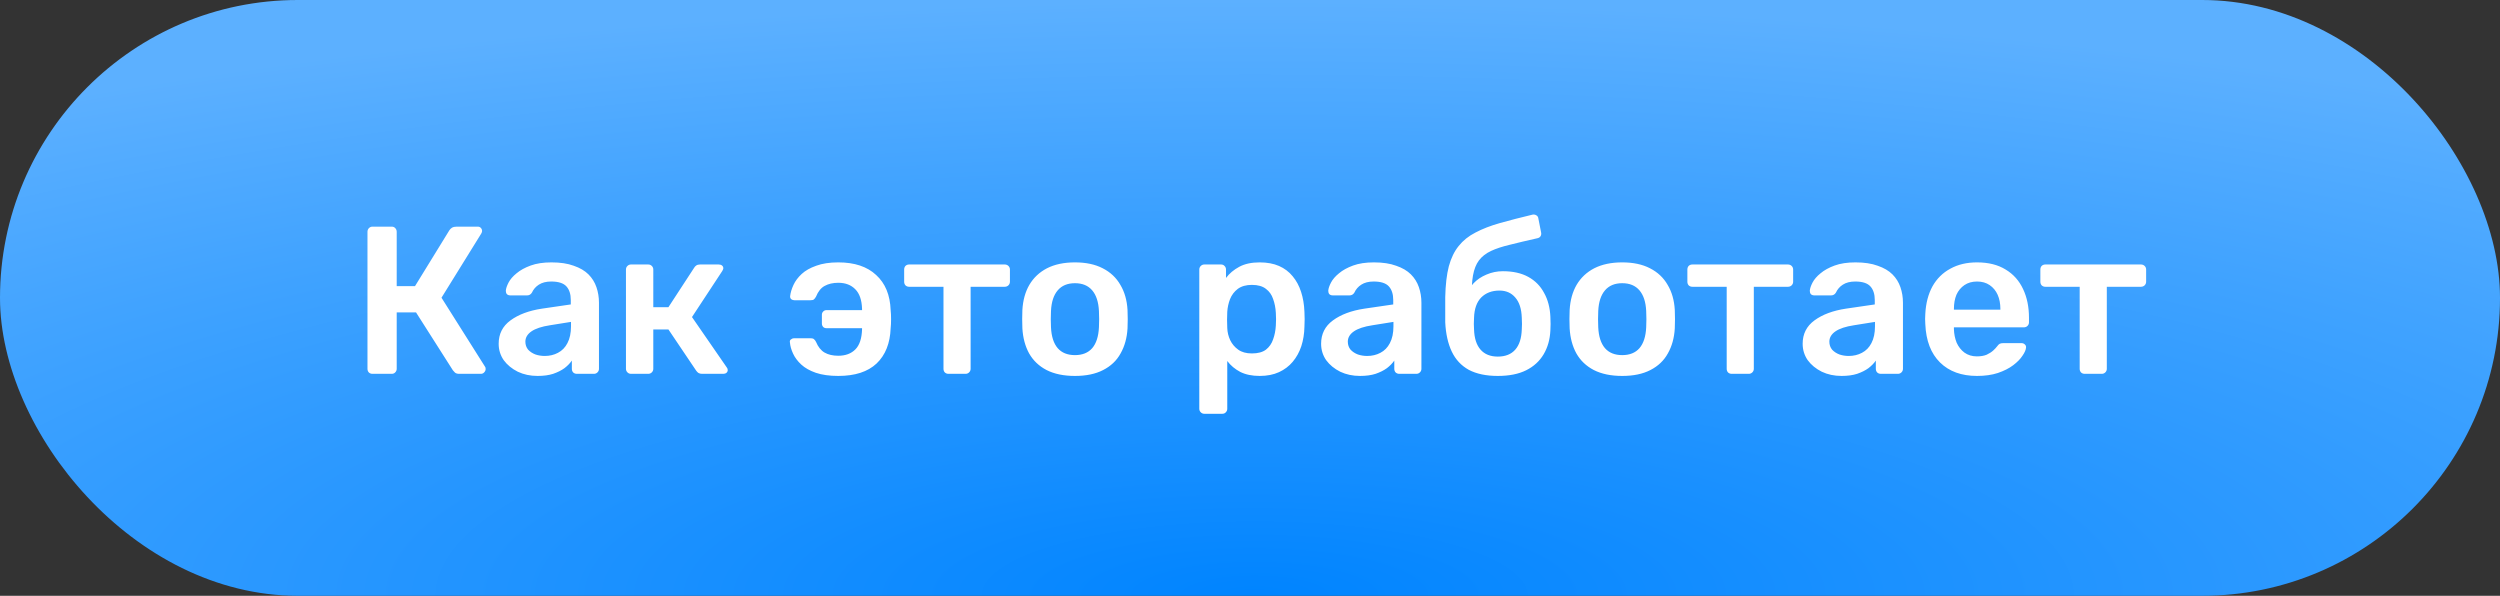 <svg width="214" height="51" viewBox="0 0 214 51" fill="none" xmlns="http://www.w3.org/2000/svg">
<rect x="0" y="0" width="214" height="51" fill="#333333" stroke="none"/>
<rect width="214" height="51" rx="25.5" fill="url(#paint0_radial_203_5)"/>
<path d="M31.888 32C31.768 32 31.666 31.964 31.582 31.892C31.498 31.808 31.456 31.7 31.456 31.568V19.85C31.456 19.718 31.498 19.61 31.582 19.526C31.666 19.442 31.768 19.4 31.888 19.4H33.526C33.658 19.4 33.76 19.442 33.832 19.526C33.916 19.61 33.958 19.718 33.958 19.85V24.494H35.524L38.458 19.724C38.518 19.628 38.596 19.55 38.692 19.49C38.8 19.43 38.938 19.4 39.106 19.4H40.888C41.008 19.4 41.098 19.436 41.158 19.508C41.23 19.58 41.266 19.67 41.266 19.778C41.266 19.838 41.242 19.91 41.194 19.994L37.792 25.484L41.518 31.388C41.554 31.424 41.572 31.49 41.572 31.586C41.572 31.694 41.53 31.79 41.446 31.874C41.374 31.958 41.278 32 41.158 32H39.304C39.148 32 39.028 31.964 38.944 31.892C38.872 31.82 38.812 31.754 38.764 31.694L35.614 26.744H33.958V31.568C33.958 31.688 33.916 31.79 33.832 31.874C33.76 31.958 33.658 32 33.526 32H31.888ZM46.016 32.18C45.392 32.18 44.828 32.06 44.324 31.82C43.82 31.568 43.418 31.238 43.118 30.83C42.83 30.41 42.686 29.942 42.686 29.426C42.686 28.586 43.022 27.92 43.694 27.428C44.378 26.924 45.278 26.588 46.394 26.42L48.86 26.06V25.682C48.86 25.178 48.734 24.788 48.482 24.512C48.23 24.236 47.798 24.098 47.186 24.098C46.754 24.098 46.4 24.188 46.124 24.368C45.86 24.536 45.662 24.764 45.53 25.052C45.434 25.208 45.296 25.286 45.116 25.286H43.694C43.562 25.286 43.46 25.25 43.388 25.178C43.328 25.106 43.298 25.01 43.298 24.89C43.31 24.698 43.388 24.464 43.532 24.188C43.676 23.912 43.904 23.648 44.216 23.396C44.528 23.132 44.93 22.91 45.422 22.73C45.914 22.55 46.508 22.46 47.204 22.46C47.96 22.46 48.596 22.556 49.112 22.748C49.64 22.928 50.06 23.174 50.372 23.486C50.684 23.798 50.912 24.164 51.056 24.584C51.2 25.004 51.272 25.448 51.272 25.916V31.568C51.272 31.688 51.23 31.79 51.146 31.874C51.062 31.958 50.96 32 50.84 32H49.382C49.25 32 49.142 31.958 49.058 31.874C48.986 31.79 48.95 31.688 48.95 31.568V30.866C48.794 31.094 48.584 31.31 48.32 31.514C48.056 31.706 47.732 31.868 47.348 32C46.976 32.12 46.532 32.18 46.016 32.18ZM46.628 30.47C47.048 30.47 47.426 30.38 47.762 30.2C48.11 30.02 48.38 29.744 48.572 29.372C48.776 28.988 48.878 28.508 48.878 27.932V27.554L47.078 27.842C46.37 27.95 45.842 28.124 45.494 28.364C45.146 28.604 44.972 28.898 44.972 29.246C44.972 29.51 45.05 29.738 45.206 29.93C45.374 30.11 45.584 30.248 45.836 30.344C46.088 30.428 46.352 30.47 46.628 30.47ZM54.014 32C53.894 32 53.792 31.958 53.708 31.874C53.624 31.79 53.582 31.688 53.582 31.568V23.072C53.582 22.952 53.624 22.85 53.708 22.766C53.792 22.682 53.894 22.64 54.014 22.64H55.49C55.61 22.64 55.712 22.682 55.796 22.766C55.88 22.85 55.922 22.952 55.922 23.072V26.294H57.218L59.414 22.928C59.462 22.844 59.522 22.778 59.594 22.73C59.678 22.67 59.786 22.64 59.918 22.64H61.52C61.64 22.64 61.736 22.67 61.808 22.73C61.88 22.79 61.916 22.868 61.916 22.964C61.916 23 61.904 23.042 61.88 23.09C61.868 23.126 61.85 23.162 61.826 23.198L59.234 27.14L62.204 31.442C62.264 31.514 62.294 31.592 62.294 31.676C62.294 31.772 62.258 31.85 62.186 31.91C62.114 31.97 62.024 32 61.916 32H60.098C59.978 32 59.876 31.976 59.792 31.928C59.72 31.88 59.654 31.814 59.594 31.73L57.218 28.202H55.922V31.568C55.922 31.688 55.88 31.79 55.796 31.874C55.712 31.958 55.61 32 55.49 32H54.014ZM71.758 32.18C71.002 32.18 70.36 32.09 69.832 31.91C69.316 31.73 68.902 31.496 68.59 31.208C68.278 30.92 68.044 30.608 67.888 30.272C67.732 29.936 67.642 29.618 67.618 29.318C67.594 29.21 67.618 29.126 67.69 29.066C67.774 28.994 67.864 28.958 67.96 28.958H69.4C69.544 28.958 69.64 28.988 69.688 29.048C69.748 29.096 69.802 29.168 69.85 29.264C70.03 29.696 70.276 30.002 70.588 30.182C70.9 30.362 71.29 30.452 71.758 30.452C72.37 30.452 72.856 30.272 73.216 29.912C73.576 29.552 73.768 28.976 73.792 28.184V28.094H70.75C70.63 28.094 70.534 28.058 70.462 27.986C70.39 27.902 70.354 27.806 70.354 27.698V26.942C70.354 26.834 70.39 26.744 70.462 26.672C70.534 26.588 70.63 26.546 70.75 26.546H73.792V26.438C73.768 25.682 73.576 25.124 73.216 24.764C72.856 24.392 72.37 24.206 71.758 24.206C71.302 24.206 70.912 24.296 70.588 24.476C70.276 24.644 70.03 24.95 69.85 25.394C69.79 25.502 69.73 25.58 69.67 25.628C69.622 25.676 69.526 25.7 69.382 25.7H67.996C67.9 25.7 67.81 25.67 67.726 25.61C67.654 25.538 67.624 25.448 67.636 25.34C67.672 25.04 67.768 24.722 67.924 24.386C68.08 24.05 68.314 23.738 68.626 23.45C68.938 23.162 69.352 22.928 69.868 22.748C70.384 22.556 71.014 22.46 71.758 22.46C73.15 22.46 74.23 22.82 74.998 23.54C75.778 24.248 76.192 25.25 76.24 26.546C76.264 26.762 76.276 27.02 76.276 27.32C76.276 27.62 76.264 27.878 76.24 28.094C76.192 29.39 75.79 30.398 75.034 31.118C74.278 31.826 73.186 32.18 71.758 32.18ZM81.194 32C81.062 32 80.954 31.958 80.87 31.874C80.798 31.79 80.762 31.688 80.762 31.568V24.548H77.828C77.696 24.548 77.588 24.506 77.504 24.422C77.432 24.338 77.396 24.236 77.396 24.116V23.072C77.396 22.952 77.432 22.85 77.504 22.766C77.588 22.682 77.696 22.64 77.828 22.64H86C86.132 22.64 86.24 22.682 86.324 22.766C86.408 22.85 86.45 22.952 86.45 23.072V24.116C86.45 24.236 86.408 24.338 86.324 24.422C86.24 24.506 86.132 24.548 86 24.548H83.084V31.568C83.084 31.688 83.042 31.79 82.958 31.874C82.874 31.958 82.772 32 82.652 32H81.194ZM92.016 32.18C91.056 32.18 90.246 32.012 89.587 31.676C88.939 31.34 88.441 30.866 88.093 30.254C87.757 29.642 87.564 28.928 87.516 28.112C87.504 27.896 87.499 27.632 87.499 27.32C87.499 27.008 87.504 26.744 87.516 26.528C87.564 25.7 87.763 24.986 88.111 24.386C88.471 23.774 88.975 23.3 89.623 22.964C90.282 22.628 91.081 22.46 92.016 22.46C92.953 22.46 93.745 22.628 94.392 22.964C95.052 23.3 95.556 23.774 95.904 24.386C96.264 24.986 96.469 25.7 96.516 26.528C96.528 26.744 96.534 27.008 96.534 27.32C96.534 27.632 96.528 27.896 96.516 28.112C96.469 28.928 96.27 29.642 95.922 30.254C95.587 30.866 95.088 31.34 94.428 31.676C93.781 32.012 92.977 32.18 92.016 32.18ZM92.016 30.398C92.653 30.398 93.144 30.2 93.493 29.804C93.841 29.396 94.032 28.802 94.069 28.022C94.081 27.842 94.087 27.608 94.087 27.32C94.087 27.032 94.081 26.798 94.069 26.618C94.032 25.85 93.841 25.262 93.493 24.854C93.144 24.446 92.653 24.242 92.016 24.242C91.38 24.242 90.888 24.446 90.54 24.854C90.192 25.262 90.001 25.85 89.965 26.618C89.953 26.798 89.947 27.032 89.947 27.32C89.947 27.608 89.953 27.842 89.965 28.022C90.001 28.802 90.192 29.396 90.54 29.804C90.888 30.2 91.38 30.398 92.016 30.398ZM103.092 35.42C102.972 35.42 102.87 35.378 102.786 35.294C102.702 35.21 102.66 35.108 102.66 34.988V23.072C102.66 22.952 102.702 22.85 102.786 22.766C102.87 22.682 102.972 22.64 103.092 22.64H104.514C104.646 22.64 104.748 22.682 104.82 22.766C104.904 22.85 104.946 22.952 104.946 23.072V23.792C105.234 23.408 105.612 23.09 106.08 22.838C106.548 22.586 107.13 22.46 107.826 22.46C108.462 22.46 109.014 22.562 109.482 22.766C109.95 22.97 110.34 23.264 110.652 23.648C110.964 24.02 111.204 24.464 111.372 24.98C111.54 25.496 111.636 26.066 111.66 26.69C111.672 26.894 111.678 27.104 111.678 27.32C111.678 27.536 111.672 27.752 111.66 27.968C111.648 28.568 111.558 29.126 111.39 29.642C111.222 30.146 110.976 30.59 110.652 30.974C110.34 31.346 109.95 31.64 109.482 31.856C109.014 32.072 108.462 32.18 107.826 32.18C107.178 32.18 106.626 32.066 106.17 31.838C105.714 31.598 105.342 31.286 105.054 30.902V34.988C105.054 35.108 105.012 35.21 104.928 35.294C104.856 35.378 104.754 35.42 104.622 35.42H103.092ZM107.16 30.254C107.676 30.254 108.078 30.146 108.366 29.93C108.654 29.702 108.858 29.408 108.978 29.048C109.11 28.688 109.188 28.292 109.212 27.86C109.236 27.5 109.236 27.14 109.212 26.78C109.188 26.348 109.11 25.952 108.978 25.592C108.858 25.232 108.654 24.944 108.366 24.728C108.078 24.5 107.676 24.386 107.16 24.386C106.668 24.386 106.266 24.5 105.954 24.728C105.654 24.956 105.432 25.25 105.288 25.61C105.156 25.958 105.078 26.318 105.054 26.69C105.042 26.906 105.036 27.134 105.036 27.374C105.036 27.614 105.042 27.848 105.054 28.076C105.066 28.436 105.15 28.784 105.306 29.12C105.462 29.444 105.69 29.714 105.99 29.93C106.29 30.146 106.68 30.254 107.16 30.254ZM116.417 32.18C115.793 32.18 115.229 32.06 114.725 31.82C114.221 31.568 113.819 31.238 113.519 30.83C113.231 30.41 113.087 29.942 113.087 29.426C113.087 28.586 113.423 27.92 114.095 27.428C114.779 26.924 115.679 26.588 116.795 26.42L119.261 26.06V25.682C119.261 25.178 119.135 24.788 118.883 24.512C118.631 24.236 118.199 24.098 117.587 24.098C117.155 24.098 116.801 24.188 116.525 24.368C116.261 24.536 116.063 24.764 115.931 25.052C115.835 25.208 115.697 25.286 115.517 25.286H114.095C113.963 25.286 113.861 25.25 113.789 25.178C113.729 25.106 113.699 25.01 113.699 24.89C113.711 24.698 113.789 24.464 113.933 24.188C114.077 23.912 114.305 23.648 114.617 23.396C114.929 23.132 115.331 22.91 115.823 22.73C116.315 22.55 116.909 22.46 117.605 22.46C118.361 22.46 118.997 22.556 119.513 22.748C120.041 22.928 120.461 23.174 120.773 23.486C121.085 23.798 121.313 24.164 121.457 24.584C121.601 25.004 121.673 25.448 121.673 25.916V31.568C121.673 31.688 121.631 31.79 121.547 31.874C121.463 31.958 121.361 32 121.241 32H119.783C119.651 32 119.543 31.958 119.459 31.874C119.387 31.79 119.351 31.688 119.351 31.568V30.866C119.195 31.094 118.985 31.31 118.721 31.514C118.457 31.706 118.133 31.868 117.749 32C117.377 32.12 116.933 32.18 116.417 32.18ZM117.029 30.47C117.449 30.47 117.827 30.38 118.163 30.2C118.511 30.02 118.781 29.744 118.973 29.372C119.177 28.988 119.279 28.508 119.279 27.932V27.554L117.479 27.842C116.771 27.95 116.243 28.124 115.895 28.364C115.547 28.604 115.373 28.898 115.373 29.246C115.373 29.51 115.451 29.738 115.607 29.93C115.775 30.11 115.985 30.248 116.237 30.344C116.489 30.428 116.753 30.47 117.029 30.47ZM128.212 32.18C127.216 32.18 126.388 32.006 125.728 31.658C125.08 31.298 124.594 30.776 124.27 30.092C123.946 29.408 123.76 28.574 123.712 27.59C123.712 27.242 123.712 26.882 123.712 26.51C123.712 26.138 123.712 25.778 123.712 25.43C123.736 24.374 123.838 23.498 124.018 22.802C124.21 22.094 124.492 21.512 124.864 21.056C125.236 20.588 125.716 20.204 126.304 19.904C126.892 19.592 127.588 19.322 128.392 19.094C129.196 18.866 130.126 18.626 131.182 18.374C131.302 18.35 131.41 18.368 131.506 18.428C131.614 18.488 131.674 18.584 131.686 18.716L131.92 19.904C131.944 20.024 131.926 20.132 131.866 20.228C131.806 20.312 131.722 20.366 131.614 20.39C130.702 20.594 129.916 20.78 129.256 20.948C128.596 21.104 128.05 21.284 127.618 21.488C127.186 21.692 126.844 21.962 126.592 22.298C126.352 22.622 126.184 23.048 126.088 23.576C125.992 24.104 125.962 24.782 125.998 25.61L125.584 25.268C125.656 24.896 125.842 24.554 126.142 24.242C126.442 23.93 126.808 23.684 127.24 23.504C127.684 23.312 128.152 23.216 128.644 23.216C129.508 23.216 130.234 23.378 130.822 23.702C131.41 24.026 131.86 24.482 132.172 25.07C132.496 25.646 132.676 26.324 132.712 27.104C132.736 27.536 132.736 27.932 132.712 28.292C132.676 29.06 132.484 29.738 132.136 30.326C131.788 30.914 131.29 31.37 130.642 31.694C129.994 32.018 129.184 32.18 128.212 32.18ZM128.212 30.524C128.86 30.524 129.358 30.326 129.706 29.93C130.054 29.534 130.24 28.958 130.264 28.202C130.276 28.07 130.282 27.914 130.282 27.734C130.282 27.542 130.276 27.362 130.264 27.194C130.24 26.438 130.054 25.862 129.706 25.466C129.37 25.07 128.92 24.872 128.356 24.872C127.708 24.872 127.186 25.07 126.79 25.466C126.406 25.862 126.202 26.438 126.178 27.194C126.166 27.362 126.16 27.542 126.16 27.734C126.16 27.914 126.166 28.07 126.178 28.202C126.202 28.958 126.388 29.534 126.736 29.93C127.084 30.326 127.576 30.524 128.212 30.524ZM138.862 32.18C137.902 32.18 137.092 32.012 136.432 31.676C135.784 31.34 135.286 30.866 134.938 30.254C134.602 29.642 134.41 28.928 134.362 28.112C134.35 27.896 134.344 27.632 134.344 27.32C134.344 27.008 134.35 26.744 134.362 26.528C134.41 25.7 134.608 24.986 134.956 24.386C135.316 23.774 135.82 23.3 136.468 22.964C137.128 22.628 137.926 22.46 138.862 22.46C139.798 22.46 140.59 22.628 141.238 22.964C141.898 23.3 142.402 23.774 142.75 24.386C143.11 24.986 143.314 25.7 143.362 26.528C143.374 26.744 143.38 27.008 143.38 27.32C143.38 27.632 143.374 27.896 143.362 28.112C143.314 28.928 143.116 29.642 142.768 30.254C142.432 30.866 141.934 31.34 141.274 31.676C140.626 32.012 139.822 32.18 138.862 32.18ZM138.862 30.398C139.498 30.398 139.99 30.2 140.338 29.804C140.686 29.396 140.878 28.802 140.914 28.022C140.926 27.842 140.932 27.608 140.932 27.32C140.932 27.032 140.926 26.798 140.914 26.618C140.878 25.85 140.686 25.262 140.338 24.854C139.99 24.446 139.498 24.242 138.862 24.242C138.226 24.242 137.734 24.446 137.386 24.854C137.038 25.262 136.846 25.85 136.81 26.618C136.798 26.798 136.792 27.032 136.792 27.32C136.792 27.608 136.798 27.842 136.81 28.022C136.846 28.802 137.038 29.396 137.386 29.804C137.734 30.2 138.226 30.398 138.862 30.398ZM148.237 32C148.105 32 147.997 31.958 147.913 31.874C147.841 31.79 147.805 31.688 147.805 31.568V24.548H144.871C144.739 24.548 144.631 24.506 144.547 24.422C144.475 24.338 144.439 24.236 144.439 24.116V23.072C144.439 22.952 144.475 22.85 144.547 22.766C144.631 22.682 144.739 22.64 144.871 22.64H153.043C153.175 22.64 153.283 22.682 153.367 22.766C153.451 22.85 153.493 22.952 153.493 23.072V24.116C153.493 24.236 153.451 24.338 153.367 24.422C153.283 24.506 153.175 24.548 153.043 24.548H150.127V31.568C150.127 31.688 150.085 31.79 150.001 31.874C149.917 31.958 149.815 32 149.695 32H148.237ZM157.637 32.18C157.013 32.18 156.449 32.06 155.945 31.82C155.441 31.568 155.039 31.238 154.739 30.83C154.451 30.41 154.307 29.942 154.307 29.426C154.307 28.586 154.643 27.92 155.315 27.428C155.999 26.924 156.899 26.588 158.015 26.42L160.481 26.06V25.682C160.481 25.178 160.355 24.788 160.103 24.512C159.851 24.236 159.419 24.098 158.807 24.098C158.375 24.098 158.021 24.188 157.745 24.368C157.481 24.536 157.283 24.764 157.151 25.052C157.055 25.208 156.917 25.286 156.737 25.286H155.315C155.183 25.286 155.081 25.25 155.009 25.178C154.949 25.106 154.919 25.01 154.919 24.89C154.931 24.698 155.009 24.464 155.153 24.188C155.297 23.912 155.525 23.648 155.837 23.396C156.149 23.132 156.551 22.91 157.043 22.73C157.535 22.55 158.129 22.46 158.825 22.46C159.581 22.46 160.217 22.556 160.733 22.748C161.261 22.928 161.681 23.174 161.993 23.486C162.305 23.798 162.533 24.164 162.677 24.584C162.821 25.004 162.893 25.448 162.893 25.916V31.568C162.893 31.688 162.851 31.79 162.767 31.874C162.683 31.958 162.581 32 162.461 32H161.003C160.871 32 160.763 31.958 160.679 31.874C160.607 31.79 160.571 31.688 160.571 31.568V30.866C160.415 31.094 160.205 31.31 159.941 31.514C159.677 31.706 159.353 31.868 158.969 32C158.597 32.12 158.153 32.18 157.637 32.18ZM158.249 30.47C158.669 30.47 159.047 30.38 159.383 30.2C159.731 30.02 160.001 29.744 160.193 29.372C160.397 28.988 160.499 28.508 160.499 27.932V27.554L158.699 27.842C157.991 27.95 157.463 28.124 157.115 28.364C156.767 28.604 156.593 28.898 156.593 29.246C156.593 29.51 156.671 29.738 156.827 29.93C156.995 30.11 157.205 30.248 157.457 30.344C157.709 30.428 157.973 30.47 158.249 30.47ZM169.235 32.18C167.903 32.18 166.847 31.796 166.067 31.028C165.287 30.26 164.867 29.168 164.807 27.752C164.795 27.632 164.789 27.482 164.789 27.302C164.789 27.11 164.795 26.96 164.807 26.852C164.855 25.952 165.059 25.172 165.419 24.512C165.791 23.852 166.301 23.348 166.949 23C167.597 22.64 168.359 22.46 169.235 22.46C170.207 22.46 171.023 22.664 171.683 23.072C172.343 23.468 172.841 24.026 173.177 24.746C173.513 25.454 173.681 26.276 173.681 27.212V27.59C173.681 27.71 173.639 27.812 173.555 27.896C173.471 27.98 173.363 28.022 173.231 28.022H167.255C167.255 28.022 167.255 28.04 167.255 28.076C167.255 28.112 167.255 28.142 167.255 28.166C167.267 28.586 167.345 28.976 167.489 29.336C167.645 29.684 167.867 29.966 168.155 30.182C168.455 30.398 168.809 30.506 169.217 30.506C169.553 30.506 169.835 30.458 170.063 30.362C170.291 30.254 170.477 30.134 170.621 30.002C170.765 29.87 170.867 29.762 170.927 29.678C171.035 29.534 171.119 29.45 171.179 29.426C171.251 29.39 171.353 29.372 171.485 29.372H173.033C173.153 29.372 173.249 29.408 173.321 29.48C173.405 29.552 173.441 29.642 173.429 29.75C173.417 29.942 173.315 30.176 173.123 30.452C172.943 30.728 172.679 30.998 172.331 31.262C171.983 31.526 171.545 31.748 171.017 31.928C170.501 32.096 169.907 32.18 169.235 32.18ZM167.255 26.51H171.233V26.456C171.233 25.988 171.155 25.58 170.999 25.232C170.843 24.884 170.615 24.608 170.315 24.404C170.015 24.2 169.655 24.098 169.235 24.098C168.815 24.098 168.455 24.2 168.155 24.404C167.855 24.608 167.627 24.884 167.471 25.232C167.327 25.58 167.255 25.988 167.255 26.456V26.51ZM178.453 32C178.321 32 178.213 31.958 178.129 31.874C178.057 31.79 178.021 31.688 178.021 31.568V24.548H175.087C174.955 24.548 174.847 24.506 174.763 24.422C174.691 24.338 174.655 24.236 174.655 24.116V23.072C174.655 22.952 174.691 22.85 174.763 22.766C174.847 22.682 174.955 22.64 175.087 22.64H183.259C183.391 22.64 183.499 22.682 183.583 22.766C183.667 22.85 183.709 22.952 183.709 23.072V24.116C183.709 24.236 183.667 24.338 183.583 24.422C183.499 24.506 183.391 24.548 183.259 24.548H180.343V31.568C180.343 31.688 180.301 31.79 180.217 31.874C180.133 31.958 180.031 32 179.911 32H178.453Z" fill="white"/>
<defs>
<radialGradient id="paint0_radial_203_5" cx="0" cy="0" r="1" gradientUnits="userSpaceOnUse" gradientTransform="translate(107.398 51) rotate(-90) scale(51 187.641)">
<stop offset="4.59912e-10" stop-color="#0084FF"/>
<stop offset="1" stop-color="#5CB0FF"/>
</radialGradient>
</defs>
</svg>
